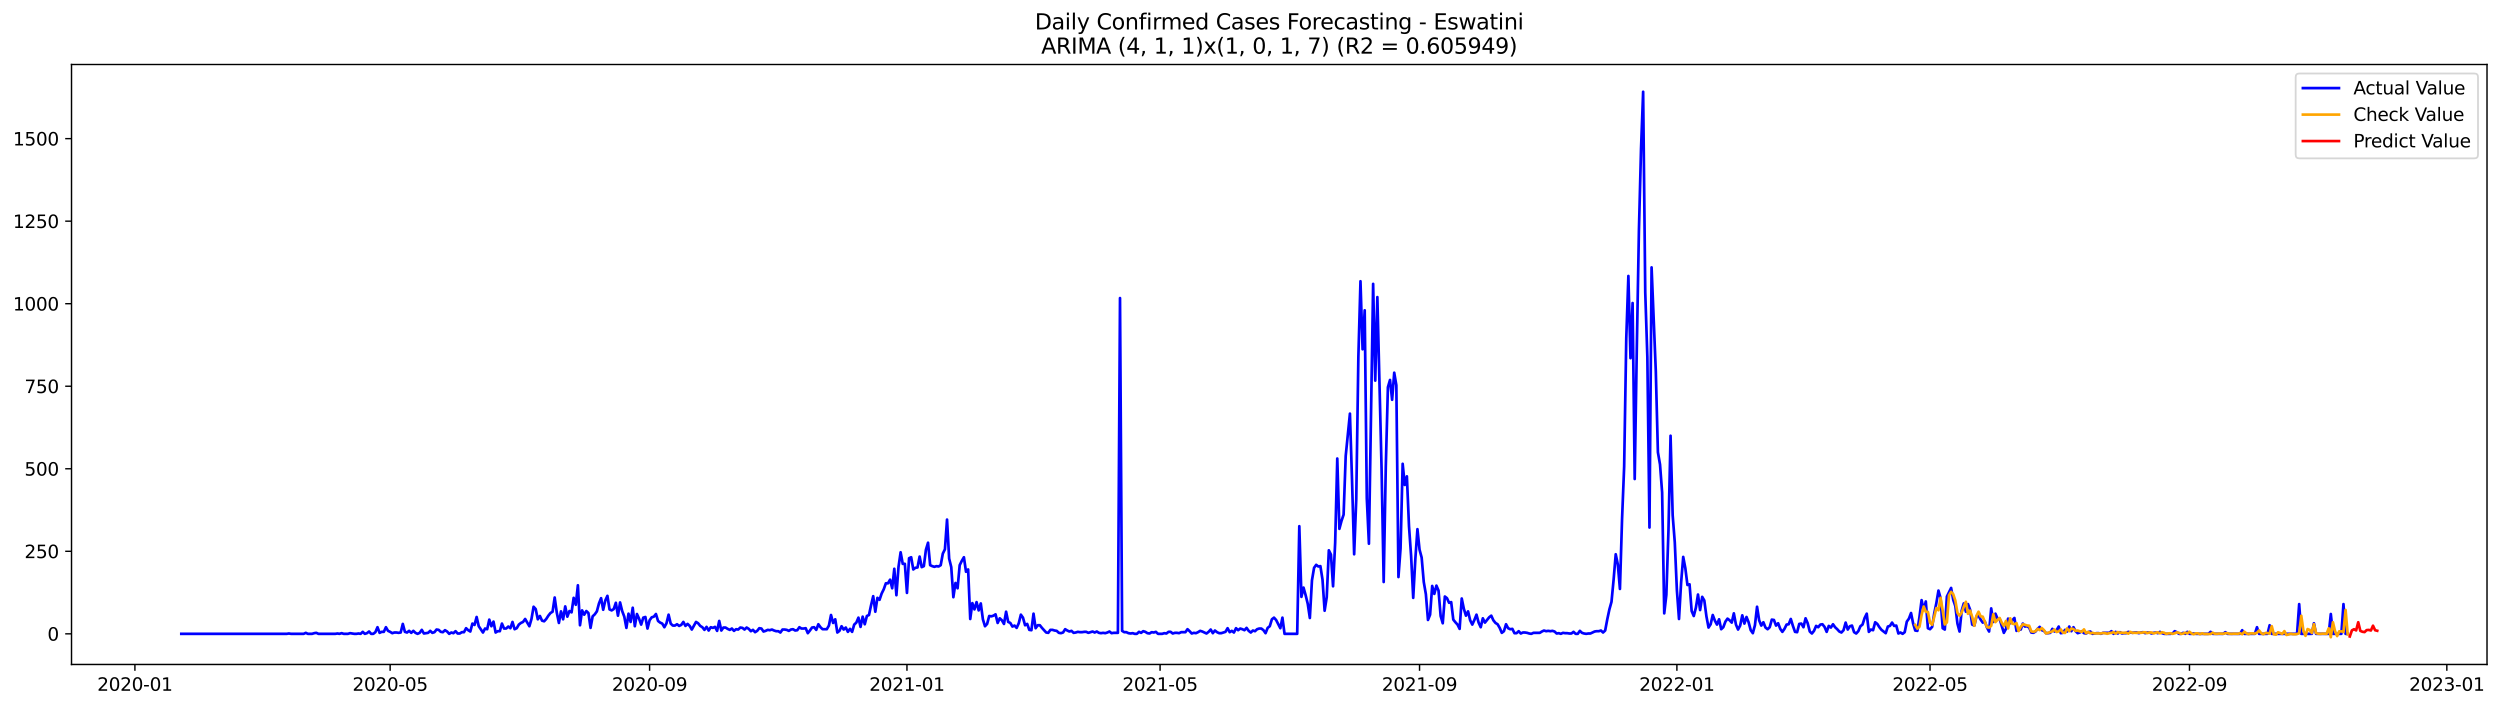 <?xml version="1.0" encoding="utf-8" standalone="no"?>
<!DOCTYPE svg PUBLIC "-//W3C//DTD SVG 1.1//EN"
  "http://www.w3.org/Graphics/SVG/1.1/DTD/svg11.dtd">
<svg xmlns:xlink="http://www.w3.org/1999/xlink" width="1386.05pt" height="392.274pt" viewBox="0 0 1386.05 392.274" xmlns="http://www.w3.org/2000/svg" version="1.1">
 <defs>
  <style type="text/css">*{stroke-linejoin: round; stroke-linecap: butt}</style>
 </defs>
 <g id="figure_1">
  <g id="patch_1">
   <path d="M 0 392.274 
L 1386.05 392.274 
L 1386.05 0 
L 0 0 
z
" style="fill: #ffffff"/>
  </g>
  <g id="axes_1">
   <g id="patch_2">
    <path d="M 39.65 368.396 
L 1378.85 368.396 
L 1378.85 35.755 
L 39.65 35.755 
z
" style="fill: #ffffff"/>
   </g>
   <g id="matplotlib.axis_1">
    <g id="xtick_1">
     <g id="line2d_1">
      <defs>
       <path id="ma75b599e77" d="M 0 0 
L 0 3.5 
" style="stroke: #000000; stroke-width: 0.8"/>
      </defs>
      <g>
       <use xlink:href="#ma75b599e77" x="74.794" y="368.396" style="stroke: #000000; stroke-width: 0.8"/>
      </g>
     </g>
     <g id="text_1">
      <!-- 2020-01 -->
      <g transform="translate(53.902 382.994)scale(0.1 -0.1)">
       <defs>
        <path id="DejaVuSans-32" d="M 1228 531 
L 3431 531 
L 3431 0 
L 469 0 
L 469 531 
Q 828 903 1448 1529 
Q 2069 2156 2228 2338 
Q 2531 2678 2651 2914 
Q 2772 3150 2772 3378 
Q 2772 3750 2511 3984 
Q 2250 4219 1831 4219 
Q 1534 4219 1204 4116 
Q 875 4013 500 3803 
L 500 4441 
Q 881 4594 1212 4672 
Q 1544 4750 1819 4750 
Q 2544 4750 2975 4387 
Q 3406 4025 3406 3419 
Q 3406 3131 3298 2873 
Q 3191 2616 2906 2266 
Q 2828 2175 2409 1742 
Q 1991 1309 1228 531 
z
" transform="scale(0.016)"/>
        <path id="DejaVuSans-30" d="M 2034 4250 
Q 1547 4250 1301 3770 
Q 1056 3291 1056 2328 
Q 1056 1369 1301 889 
Q 1547 409 2034 409 
Q 2525 409 2770 889 
Q 3016 1369 3016 2328 
Q 3016 3291 2770 3770 
Q 2525 4250 2034 4250 
z
M 2034 4750 
Q 2819 4750 3233 4129 
Q 3647 3509 3647 2328 
Q 3647 1150 3233 529 
Q 2819 -91 2034 -91 
Q 1250 -91 836 529 
Q 422 1150 422 2328 
Q 422 3509 836 4129 
Q 1250 4750 2034 4750 
z
" transform="scale(0.016)"/>
        <path id="DejaVuSans-2d" d="M 313 2009 
L 1997 2009 
L 1997 1497 
L 313 1497 
L 313 2009 
z
" transform="scale(0.016)"/>
        <path id="DejaVuSans-31" d="M 794 531 
L 1825 531 
L 1825 4091 
L 703 3866 
L 703 4441 
L 1819 4666 
L 2450 4666 
L 2450 531 
L 3481 531 
L 3481 0 
L 794 0 
L 794 531 
z
" transform="scale(0.016)"/>
       </defs>
       <use xlink:href="#DejaVuSans-32"/>
       <use xlink:href="#DejaVuSans-30" x="63.623"/>
       <use xlink:href="#DejaVuSans-32" x="127.246"/>
       <use xlink:href="#DejaVuSans-30" x="190.869"/>
       <use xlink:href="#DejaVuSans-2d" x="254.492"/>
       <use xlink:href="#DejaVuSans-30" x="290.576"/>
       <use xlink:href="#DejaVuSans-31" x="354.199"/>
      </g>
     </g>
    </g>
    <g id="xtick_2">
     <g id="line2d_2">
      <g>
       <use xlink:href="#ma75b599e77" x="216.304" y="368.396" style="stroke: #000000; stroke-width: 0.8"/>
      </g>
     </g>
     <g id="text_2">
      <!-- 2020-05 -->
      <g transform="translate(195.412 382.994)scale(0.1 -0.1)">
       <defs>
        <path id="DejaVuSans-35" d="M 691 4666 
L 3169 4666 
L 3169 4134 
L 1269 4134 
L 1269 2991 
Q 1406 3038 1543 3061 
Q 1681 3084 1819 3084 
Q 2600 3084 3056 2656 
Q 3513 2228 3513 1497 
Q 3513 744 3044 326 
Q 2575 -91 1722 -91 
Q 1428 -91 1123 -41 
Q 819 9 494 109 
L 494 744 
Q 775 591 1075 516 
Q 1375 441 1709 441 
Q 2250 441 2565 725 
Q 2881 1009 2881 1497 
Q 2881 1984 2565 2268 
Q 2250 2553 1709 2553 
Q 1456 2553 1204 2497 
Q 953 2441 691 2322 
L 691 4666 
z
" transform="scale(0.016)"/>
       </defs>
       <use xlink:href="#DejaVuSans-32"/>
       <use xlink:href="#DejaVuSans-30" x="63.623"/>
       <use xlink:href="#DejaVuSans-32" x="127.246"/>
       <use xlink:href="#DejaVuSans-30" x="190.869"/>
       <use xlink:href="#DejaVuSans-2d" x="254.492"/>
       <use xlink:href="#DejaVuSans-30" x="290.576"/>
       <use xlink:href="#DejaVuSans-35" x="354.199"/>
      </g>
     </g>
    </g>
    <g id="xtick_3">
     <g id="line2d_3">
      <g>
       <use xlink:href="#ma75b599e77" x="360.153" y="368.396" style="stroke: #000000; stroke-width: 0.8"/>
      </g>
     </g>
     <g id="text_3">
      <!-- 2020-09 -->
      <g transform="translate(339.261 382.994)scale(0.1 -0.1)">
       <defs>
        <path id="DejaVuSans-39" d="M 703 97 
L 703 672 
Q 941 559 1184 500 
Q 1428 441 1663 441 
Q 2288 441 2617 861 
Q 2947 1281 2994 2138 
Q 2813 1869 2534 1725 
Q 2256 1581 1919 1581 
Q 1219 1581 811 2004 
Q 403 2428 403 3163 
Q 403 3881 828 4315 
Q 1253 4750 1959 4750 
Q 2769 4750 3195 4129 
Q 3622 3509 3622 2328 
Q 3622 1225 3098 567 
Q 2575 -91 1691 -91 
Q 1453 -91 1209 -44 
Q 966 3 703 97 
z
M 1959 2075 
Q 2384 2075 2632 2365 
Q 2881 2656 2881 3163 
Q 2881 3666 2632 3958 
Q 2384 4250 1959 4250 
Q 1534 4250 1286 3958 
Q 1038 3666 1038 3163 
Q 1038 2656 1286 2365 
Q 1534 2075 1959 2075 
z
" transform="scale(0.016)"/>
       </defs>
       <use xlink:href="#DejaVuSans-32"/>
       <use xlink:href="#DejaVuSans-30" x="63.623"/>
       <use xlink:href="#DejaVuSans-32" x="127.246"/>
       <use xlink:href="#DejaVuSans-30" x="190.869"/>
       <use xlink:href="#DejaVuSans-2d" x="254.492"/>
       <use xlink:href="#DejaVuSans-30" x="290.576"/>
       <use xlink:href="#DejaVuSans-39" x="354.199"/>
      </g>
     </g>
    </g>
    <g id="xtick_4">
     <g id="line2d_4">
      <g>
       <use xlink:href="#ma75b599e77" x="502.832" y="368.396" style="stroke: #000000; stroke-width: 0.8"/>
      </g>
     </g>
     <g id="text_4">
      <!-- 2021-01 -->
      <g transform="translate(481.941 382.994)scale(0.1 -0.1)">
       <use xlink:href="#DejaVuSans-32"/>
       <use xlink:href="#DejaVuSans-30" x="63.623"/>
       <use xlink:href="#DejaVuSans-32" x="127.246"/>
       <use xlink:href="#DejaVuSans-31" x="190.869"/>
       <use xlink:href="#DejaVuSans-2d" x="254.492"/>
       <use xlink:href="#DejaVuSans-30" x="290.576"/>
       <use xlink:href="#DejaVuSans-31" x="354.199"/>
      </g>
     </g>
    </g>
    <g id="xtick_5">
     <g id="line2d_5">
      <g>
       <use xlink:href="#ma75b599e77" x="643.173" y="368.396" style="stroke: #000000; stroke-width: 0.8"/>
      </g>
     </g>
     <g id="text_5">
      <!-- 2021-05 -->
      <g transform="translate(622.282 382.994)scale(0.1 -0.1)">
       <use xlink:href="#DejaVuSans-32"/>
       <use xlink:href="#DejaVuSans-30" x="63.623"/>
       <use xlink:href="#DejaVuSans-32" x="127.246"/>
       <use xlink:href="#DejaVuSans-31" x="190.869"/>
       <use xlink:href="#DejaVuSans-2d" x="254.492"/>
       <use xlink:href="#DejaVuSans-30" x="290.576"/>
       <use xlink:href="#DejaVuSans-35" x="354.199"/>
      </g>
     </g>
    </g>
    <g id="xtick_6">
     <g id="line2d_6">
      <g>
       <use xlink:href="#ma75b599e77" x="787.022" y="368.396" style="stroke: #000000; stroke-width: 0.8"/>
      </g>
     </g>
     <g id="text_6">
      <!-- 2021-09 -->
      <g transform="translate(766.131 382.994)scale(0.1 -0.1)">
       <use xlink:href="#DejaVuSans-32"/>
       <use xlink:href="#DejaVuSans-30" x="63.623"/>
       <use xlink:href="#DejaVuSans-32" x="127.246"/>
       <use xlink:href="#DejaVuSans-31" x="190.869"/>
       <use xlink:href="#DejaVuSans-2d" x="254.492"/>
       <use xlink:href="#DejaVuSans-30" x="290.576"/>
       <use xlink:href="#DejaVuSans-39" x="354.199"/>
      </g>
     </g>
    </g>
    <g id="xtick_7">
     <g id="line2d_7">
      <g>
       <use xlink:href="#ma75b599e77" x="929.702" y="368.396" style="stroke: #000000; stroke-width: 0.8"/>
      </g>
     </g>
     <g id="text_7">
      <!-- 2022-01 -->
      <g transform="translate(908.81 382.994)scale(0.1 -0.1)">
       <use xlink:href="#DejaVuSans-32"/>
       <use xlink:href="#DejaVuSans-30" x="63.623"/>
       <use xlink:href="#DejaVuSans-32" x="127.246"/>
       <use xlink:href="#DejaVuSans-32" x="190.869"/>
       <use xlink:href="#DejaVuSans-2d" x="254.492"/>
       <use xlink:href="#DejaVuSans-30" x="290.576"/>
       <use xlink:href="#DejaVuSans-31" x="354.199"/>
      </g>
     </g>
    </g>
    <g id="xtick_8">
     <g id="line2d_8">
      <g>
       <use xlink:href="#ma75b599e77" x="1070.042" y="368.396" style="stroke: #000000; stroke-width: 0.8"/>
      </g>
     </g>
     <g id="text_8">
      <!-- 2022-05 -->
      <g transform="translate(1049.151 382.994)scale(0.1 -0.1)">
       <use xlink:href="#DejaVuSans-32"/>
       <use xlink:href="#DejaVuSans-30" x="63.623"/>
       <use xlink:href="#DejaVuSans-32" x="127.246"/>
       <use xlink:href="#DejaVuSans-32" x="190.869"/>
       <use xlink:href="#DejaVuSans-2d" x="254.492"/>
       <use xlink:href="#DejaVuSans-30" x="290.576"/>
       <use xlink:href="#DejaVuSans-35" x="354.199"/>
      </g>
     </g>
    </g>
    <g id="xtick_9">
     <g id="line2d_9">
      <g>
       <use xlink:href="#ma75b599e77" x="1213.891" y="368.396" style="stroke: #000000; stroke-width: 0.8"/>
      </g>
     </g>
     <g id="text_9">
      <!-- 2022-09 -->
      <g transform="translate(1193 382.994)scale(0.1 -0.1)">
       <use xlink:href="#DejaVuSans-32"/>
       <use xlink:href="#DejaVuSans-30" x="63.623"/>
       <use xlink:href="#DejaVuSans-32" x="127.246"/>
       <use xlink:href="#DejaVuSans-32" x="190.869"/>
       <use xlink:href="#DejaVuSans-2d" x="254.492"/>
       <use xlink:href="#DejaVuSans-30" x="290.576"/>
       <use xlink:href="#DejaVuSans-39" x="354.199"/>
      </g>
     </g>
    </g>
    <g id="xtick_10">
     <g id="line2d_10">
      <g>
       <use xlink:href="#ma75b599e77" x="1356.571" y="368.396" style="stroke: #000000; stroke-width: 0.8"/>
      </g>
     </g>
     <g id="text_10">
      <!-- 2023-01 -->
      <g transform="translate(1335.68 382.994)scale(0.1 -0.1)">
       <defs>
        <path id="DejaVuSans-33" d="M 2597 2516 
Q 3050 2419 3304 2112 
Q 3559 1806 3559 1356 
Q 3559 666 3084 287 
Q 2609 -91 1734 -91 
Q 1441 -91 1130 -33 
Q 819 25 488 141 
L 488 750 
Q 750 597 1062 519 
Q 1375 441 1716 441 
Q 2309 441 2620 675 
Q 2931 909 2931 1356 
Q 2931 1769 2642 2001 
Q 2353 2234 1838 2234 
L 1294 2234 
L 1294 2753 
L 1863 2753 
Q 2328 2753 2575 2939 
Q 2822 3125 2822 3475 
Q 2822 3834 2567 4026 
Q 2313 4219 1838 4219 
Q 1578 4219 1281 4162 
Q 984 4106 628 3988 
L 628 4550 
Q 988 4650 1302 4700 
Q 1616 4750 1894 4750 
Q 2613 4750 3031 4423 
Q 3450 4097 3450 3541 
Q 3450 3153 3228 2886 
Q 3006 2619 2597 2516 
z
" transform="scale(0.016)"/>
       </defs>
       <use xlink:href="#DejaVuSans-32"/>
       <use xlink:href="#DejaVuSans-30" x="63.623"/>
       <use xlink:href="#DejaVuSans-32" x="127.246"/>
       <use xlink:href="#DejaVuSans-33" x="190.869"/>
       <use xlink:href="#DejaVuSans-2d" x="254.492"/>
       <use xlink:href="#DejaVuSans-30" x="290.576"/>
       <use xlink:href="#DejaVuSans-31" x="354.199"/>
      </g>
     </g>
    </g>
   </g>
   <g id="matplotlib.axis_2">
    <g id="ytick_1">
     <g id="line2d_11">
      <defs>
       <path id="me324dbecba" d="M 0 0 
L -3.5 0 
" style="stroke: #000000; stroke-width: 0.8"/>
      </defs>
      <g>
       <use xlink:href="#me324dbecba" x="39.65" y="351.406" style="stroke: #000000; stroke-width: 0.8"/>
      </g>
     </g>
     <g id="text_11">
      <!-- 0 -->
      <g transform="translate(26.288 355.205)scale(0.1 -0.1)">
       <use xlink:href="#DejaVuSans-30"/>
      </g>
     </g>
    </g>
    <g id="ytick_2">
     <g id="line2d_12">
      <g>
       <use xlink:href="#me324dbecba" x="39.65" y="305.649" style="stroke: #000000; stroke-width: 0.8"/>
      </g>
     </g>
     <g id="text_12">
      <!-- 250 -->
      <g transform="translate(13.562 309.448)scale(0.1 -0.1)">
       <use xlink:href="#DejaVuSans-32"/>
       <use xlink:href="#DejaVuSans-35" x="63.623"/>
       <use xlink:href="#DejaVuSans-30" x="127.246"/>
      </g>
     </g>
    </g>
    <g id="ytick_3">
     <g id="line2d_13">
      <g>
       <use xlink:href="#me324dbecba" x="39.65" y="259.892" style="stroke: #000000; stroke-width: 0.8"/>
      </g>
     </g>
     <g id="text_13">
      <!-- 500 -->
      <g transform="translate(13.562 263.691)scale(0.1 -0.1)">
       <use xlink:href="#DejaVuSans-35"/>
       <use xlink:href="#DejaVuSans-30" x="63.623"/>
       <use xlink:href="#DejaVuSans-30" x="127.246"/>
      </g>
     </g>
    </g>
    <g id="ytick_4">
     <g id="line2d_14">
      <g>
       <use xlink:href="#me324dbecba" x="39.65" y="214.136" style="stroke: #000000; stroke-width: 0.8"/>
      </g>
     </g>
     <g id="text_14">
      <!-- 750 -->
      <g transform="translate(13.562 217.935)scale(0.1 -0.1)">
       <defs>
        <path id="DejaVuSans-37" d="M 525 4666 
L 3525 4666 
L 3525 4397 
L 1831 0 
L 1172 0 
L 2766 4134 
L 525 4134 
L 525 4666 
z
" transform="scale(0.016)"/>
       </defs>
       <use xlink:href="#DejaVuSans-37"/>
       <use xlink:href="#DejaVuSans-35" x="63.623"/>
       <use xlink:href="#DejaVuSans-30" x="127.246"/>
      </g>
     </g>
    </g>
    <g id="ytick_5">
     <g id="line2d_15">
      <g>
       <use xlink:href="#me324dbecba" x="39.65" y="168.379" style="stroke: #000000; stroke-width: 0.8"/>
      </g>
     </g>
     <g id="text_15">
      <!-- 1000 -->
      <g transform="translate(7.2 172.178)scale(0.1 -0.1)">
       <use xlink:href="#DejaVuSans-31"/>
       <use xlink:href="#DejaVuSans-30" x="63.623"/>
       <use xlink:href="#DejaVuSans-30" x="127.246"/>
       <use xlink:href="#DejaVuSans-30" x="190.869"/>
      </g>
     </g>
    </g>
    <g id="ytick_6">
     <g id="line2d_16">
      <g>
       <use xlink:href="#me324dbecba" x="39.65" y="122.622" style="stroke: #000000; stroke-width: 0.8"/>
      </g>
     </g>
     <g id="text_16">
      <!-- 1250 -->
      <g transform="translate(7.2 126.421)scale(0.1 -0.1)">
       <use xlink:href="#DejaVuSans-31"/>
       <use xlink:href="#DejaVuSans-32" x="63.623"/>
       <use xlink:href="#DejaVuSans-35" x="127.246"/>
       <use xlink:href="#DejaVuSans-30" x="190.869"/>
      </g>
     </g>
    </g>
    <g id="ytick_7">
     <g id="line2d_17">
      <g>
       <use xlink:href="#me324dbecba" x="39.65" y="76.865" style="stroke: #000000; stroke-width: 0.8"/>
      </g>
     </g>
     <g id="text_17">
      <!-- 1500 -->
      <g transform="translate(7.2 80.665)scale(0.1 -0.1)">
       <use xlink:href="#DejaVuSans-31"/>
       <use xlink:href="#DejaVuSans-35" x="63.623"/>
       <use xlink:href="#DejaVuSans-30" x="127.246"/>
       <use xlink:href="#DejaVuSans-30" x="190.869"/>
      </g>
     </g>
    </g>
   </g>
   <g id="line2d_18">
    <path d="M 100.523 351.406 
L 158.998 351.406 
L 160.167 351.223 
L 161.337 351.406 
L 168.354 351.406 
L 169.524 350.857 
L 170.693 351.406 
L 173.032 351.406 
L 174.202 351.04 
L 175.371 350.857 
L 176.541 351.406 
L 185.897 351.406 
L 187.066 351.223 
L 188.236 351.406 
L 189.405 351.04 
L 190.575 351.406 
L 192.914 351.406 
L 194.083 351.04 
L 196.422 351.406 
L 197.592 351.406 
L 198.761 351.223 
L 199.931 351.406 
L 201.1 350.308 
L 202.27 351.406 
L 203.439 351.04 
L 204.609 350.125 
L 205.778 351.406 
L 206.948 351.406 
L 208.117 350.491 
L 209.287 347.745 
L 210.456 350.857 
L 211.626 350.308 
L 212.795 350.308 
L 213.965 347.745 
L 215.134 349.759 
L 216.304 350.308 
L 217.473 351.04 
L 218.643 350.674 
L 219.812 350.674 
L 220.982 350.857 
L 222.151 350.674 
L 223.321 345.915 
L 224.49 350.308 
L 225.66 350.674 
L 226.829 349.759 
L 227.999 350.857 
L 229.168 349.759 
L 230.338 350.857 
L 231.507 351.406 
L 232.677 350.857 
L 233.846 349.209 
L 235.016 351.223 
L 237.355 350.857 
L 238.524 349.759 
L 239.694 350.857 
L 240.863 350.491 
L 242.033 349.026 
L 243.202 349.209 
L 244.372 350.308 
L 245.541 350.491 
L 246.711 349.392 
L 247.88 350.125 
L 249.05 351.406 
L 250.219 350.674 
L 251.389 351.04 
L 252.558 349.942 
L 253.728 351.223 
L 254.897 351.223 
L 256.067 350.491 
L 257.236 350.491 
L 258.406 348.294 
L 259.575 349.392 
L 260.745 350.125 
L 261.914 345.732 
L 263.084 346.464 
L 264.253 342.071 
L 265.423 347.196 
L 267.762 350.674 
L 268.931 348.477 
L 270.101 348.843 
L 271.27 343.536 
L 272.44 347.196 
L 273.609 344.634 
L 274.779 350.674 
L 275.948 349.942 
L 277.118 349.942 
L 278.287 345.732 
L 279.457 348.477 
L 280.626 348.477 
L 281.796 347.379 
L 282.965 348.294 
L 284.135 344.817 
L 285.304 348.843 
L 286.474 348.294 
L 287.644 346.281 
L 288.813 345.366 
L 289.983 344.817 
L 291.152 343.17 
L 293.491 347.196 
L 294.661 343.17 
L 295.83 336.398 
L 297 337.679 
L 298.169 343.353 
L 299.339 341.522 
L 300.508 344.085 
L 301.678 344.451 
L 302.847 343.17 
L 304.017 341.339 
L 305.186 339.875 
L 306.356 339.143 
L 307.525 331.273 
L 308.695 339.692 
L 309.864 345.366 
L 311.034 338.96 
L 312.203 343.353 
L 313.373 336.215 
L 314.542 341.888 
L 315.712 338.777 
L 316.881 339.509 
L 318.051 331.456 
L 319.22 335.299 
L 320.39 324.501 
L 321.559 346.647 
L 322.729 338.411 
L 323.898 340.79 
L 325.068 338.777 
L 326.237 339.875 
L 327.407 348.111 
L 328.576 341.705 
L 329.746 340.607 
L 330.915 338.96 
L 332.085 334.567 
L 333.254 331.639 
L 334.424 338.045 
L 335.593 332.92 
L 336.763 330.358 
L 337.932 337.862 
L 339.102 338.411 
L 340.271 337.679 
L 341.441 334.201 
L 342.61 341.339 
L 343.78 334.018 
L 344.949 338.777 
L 346.119 341.888 
L 347.288 348.111 
L 348.458 340.241 
L 349.627 344.817 
L 350.797 336.947 
L 351.966 347.196 
L 353.136 340.424 
L 354.305 342.987 
L 355.475 346.281 
L 356.644 342.437 
L 357.814 342.071 
L 358.983 348.477 
L 360.153 343.902 
L 361.322 342.254 
L 362.492 341.888 
L 363.661 340.424 
L 364.831 344.268 
L 366 345.183 
L 367.17 345.732 
L 368.339 347.745 
L 369.509 345.549 
L 370.678 340.79 
L 371.848 345.732 
L 373.017 346.83 
L 374.187 346.83 
L 375.356 346.098 
L 376.526 347.013 
L 377.695 346.464 
L 378.865 344.817 
L 380.034 347.013 
L 381.204 345.915 
L 382.373 347.013 
L 383.543 349.026 
L 385.882 344.817 
L 387.051 345.549 
L 388.221 347.013 
L 389.39 347.745 
L 390.56 349.209 
L 391.729 347.562 
L 392.899 349.575 
L 394.068 347.745 
L 395.238 348.111 
L 396.407 347.562 
L 397.577 349.759 
L 398.746 344.268 
L 399.916 349.575 
L 401.085 347.928 
L 402.255 347.928 
L 403.424 348.66 
L 404.594 349.209 
L 405.763 348.477 
L 406.933 349.759 
L 408.103 348.843 
L 409.272 349.026 
L 410.442 347.928 
L 411.611 348.111 
L 412.781 349.026 
L 413.95 347.928 
L 415.12 348.66 
L 416.289 349.942 
L 417.459 349.209 
L 418.628 350.491 
L 419.798 349.759 
L 420.967 348.294 
L 422.137 348.477 
L 423.306 350.125 
L 424.476 349.759 
L 425.645 349.209 
L 426.815 349.392 
L 427.984 349.026 
L 429.154 349.575 
L 430.323 349.942 
L 431.493 349.942 
L 432.662 350.674 
L 433.832 349.026 
L 435.001 349.026 
L 436.171 349.209 
L 437.34 349.759 
L 438.51 349.026 
L 439.679 348.843 
L 440.849 349.575 
L 442.018 349.392 
L 443.188 347.745 
L 444.357 348.477 
L 445.527 348.477 
L 446.696 348.294 
L 447.866 351.04 
L 449.035 349.575 
L 450.205 347.928 
L 451.374 347.745 
L 452.544 349.209 
L 453.713 346.098 
L 454.883 347.745 
L 456.052 348.843 
L 458.391 348.843 
L 459.561 346.83 
L 460.73 340.973 
L 461.9 345.366 
L 463.069 343.353 
L 464.239 350.674 
L 465.408 349.759 
L 466.578 347.196 
L 467.747 349.026 
L 468.917 347.928 
L 470.086 350.308 
L 471.256 348.66 
L 472.425 350.308 
L 473.595 346.281 
L 474.764 345.183 
L 475.934 342.437 
L 477.103 347.562 
L 478.273 341.888 
L 479.442 346.098 
L 480.612 341.522 
L 481.781 340.973 
L 482.951 335.482 
L 484.12 330.541 
L 485.29 339.143 
L 486.459 331.456 
L 487.629 332.554 
L 488.798 329.076 
L 489.968 326.697 
L 491.137 323.403 
L 492.307 323.403 
L 493.476 321.389 
L 494.646 326.148 
L 495.815 315.349 
L 496.985 329.992 
L 498.154 314.251 
L 499.324 306.198 
L 500.493 312.604 
L 501.663 312.604 
L 502.832 328.71 
L 504.002 309.493 
L 505.171 308.944 
L 506.341 315.715 
L 507.51 314.8 
L 508.68 314.617 
L 509.849 308.577 
L 511.019 314.434 
L 512.188 313.885 
L 513.358 304.734 
L 514.527 300.89 
L 515.697 313.336 
L 516.866 313.885 
L 518.036 314.251 
L 519.205 313.885 
L 520.375 314.068 
L 521.544 313.336 
L 522.714 306.93 
L 523.883 304.551 
L 525.053 288.078 
L 526.222 309.676 
L 527.392 314.434 
L 528.562 331.09 
L 529.731 323.22 
L 530.901 326.148 
L 532.07 313.336 
L 533.24 310.957 
L 534.409 308.944 
L 535.579 316.997 
L 536.748 315.715 
L 537.918 343.17 
L 539.087 334.384 
L 540.257 337.862 
L 541.426 333.835 
L 542.596 338.411 
L 543.765 334.567 
L 544.935 343.353 
L 546.104 347.196 
L 547.274 345.915 
L 548.443 341.522 
L 549.613 341.705 
L 550.782 341.339 
L 551.952 340.607 
L 553.121 345.366 
L 554.291 342.803 
L 555.46 343.902 
L 556.63 345.915 
L 557.799 339.143 
L 558.969 344.817 
L 560.138 345.366 
L 561.308 347.379 
L 562.477 346.83 
L 563.647 348.111 
L 564.816 345.549 
L 565.986 340.79 
L 567.155 342.437 
L 568.325 346.647 
L 569.494 345.915 
L 570.664 349.209 
L 571.833 349.392 
L 573.003 340.241 
L 574.172 348.294 
L 575.342 346.647 
L 576.511 346.647 
L 577.681 348.111 
L 580.02 350.674 
L 581.189 350.857 
L 582.359 349.209 
L 583.528 349.209 
L 584.698 349.575 
L 585.867 349.759 
L 587.037 350.857 
L 588.206 351.04 
L 589.376 350.674 
L 590.545 348.843 
L 591.715 349.575 
L 592.884 350.125 
L 594.054 349.759 
L 595.223 350.857 
L 596.393 350.674 
L 597.562 350.308 
L 598.732 350.491 
L 599.901 350.491 
L 601.071 350.308 
L 602.24 350.308 
L 603.41 350.857 
L 605.749 350.125 
L 606.918 350.674 
L 608.088 350.125 
L 609.257 350.857 
L 610.427 351.04 
L 611.596 350.857 
L 612.766 351.04 
L 613.935 350.674 
L 615.105 350.125 
L 616.274 351.04 
L 617.444 350.857 
L 619.783 350.857 
L 620.952 165.267 
L 622.122 349.759 
L 623.291 350.491 
L 624.461 350.491 
L 625.63 351.04 
L 626.8 351.223 
L 627.969 351.04 
L 629.139 351.406 
L 630.308 351.406 
L 631.478 350.308 
L 632.647 350.857 
L 633.817 349.942 
L 634.986 350.308 
L 636.156 351.04 
L 637.325 351.223 
L 638.495 350.491 
L 639.664 350.674 
L 640.834 350.308 
L 642.003 351.406 
L 644.342 351.406 
L 645.512 351.04 
L 646.681 351.223 
L 647.851 350.308 
L 649.02 350.308 
L 650.19 351.223 
L 651.36 350.857 
L 652.529 350.857 
L 653.699 351.04 
L 654.868 350.491 
L 657.207 350.491 
L 658.377 348.843 
L 659.546 349.942 
L 660.716 351.223 
L 661.885 350.857 
L 663.055 351.04 
L 664.224 350.491 
L 665.394 349.759 
L 666.563 350.125 
L 668.902 351.223 
L 670.072 350.308 
L 671.241 349.026 
L 672.411 351.04 
L 673.58 349.575 
L 674.75 350.491 
L 675.919 351.04 
L 677.089 351.04 
L 679.428 350.308 
L 680.597 348.294 
L 681.767 350.491 
L 682.936 349.759 
L 684.106 350.674 
L 685.275 348.294 
L 686.445 349.392 
L 687.614 348.477 
L 688.784 348.843 
L 689.953 349.392 
L 691.123 348.111 
L 692.292 349.759 
L 693.462 350.674 
L 694.631 349.575 
L 695.801 349.942 
L 696.97 348.843 
L 698.14 348.477 
L 699.309 348.477 
L 700.479 349.392 
L 701.648 351.04 
L 702.818 348.111 
L 703.987 347.196 
L 705.157 343.353 
L 706.326 342.437 
L 707.496 343.719 
L 709.835 348.294 
L 711.004 342.437 
L 712.174 351.406 
L 719.191 351.406 
L 720.36 291.739 
L 721.53 330.907 
L 722.699 325.782 
L 723.869 329.992 
L 725.038 334.75 
L 726.208 342.62 
L 727.377 321.755 
L 728.547 314.8 
L 729.716 313.153 
L 730.886 314.068 
L 732.055 313.885 
L 733.225 321.389 
L 734.394 338.594 
L 735.564 331.09 
L 736.733 305.1 
L 737.903 307.479 
L 739.072 325.05 
L 740.242 300.89 
L 741.411 254.218 
L 742.581 293.203 
L 743.75 288.811 
L 744.92 285.333 
L 746.089 252.754 
L 748.428 229.327 
L 749.598 266.481 
L 750.767 307.296 
L 751.937 276.731 
L 753.106 197.846 
L 754.276 155.933 
L 755.445 193.637 
L 756.615 172.039 
L 757.784 276.365 
L 758.954 301.439 
L 761.293 157.397 
L 762.462 211.024 
L 763.632 164.718 
L 765.971 259.709 
L 767.14 322.671 
L 768.31 258.794 
L 769.48 214.685 
L 770.649 210.658 
L 771.819 221.64 
L 772.988 206.631 
L 774.158 213.586 
L 775.327 319.925 
L 776.497 304.002 
L 777.666 257.147 
L 778.836 268.861 
L 780.005 264.102 
L 781.175 291.739 
L 782.344 308.211 
L 783.514 331.456 
L 784.683 310.042 
L 785.853 293.386 
L 787.022 304.734 
L 788.192 309.127 
L 789.361 322.671 
L 790.531 329.443 
L 791.7 343.719 
L 792.87 340.79 
L 794.039 324.867 
L 795.209 329.259 
L 796.378 324.684 
L 797.548 327.429 
L 798.717 341.522 
L 799.887 345.549 
L 801.056 330.724 
L 802.226 331.639 
L 803.395 334.201 
L 804.565 333.835 
L 805.734 343.536 
L 806.904 345 
L 808.073 346.281 
L 809.243 348.66 
L 810.412 331.822 
L 811.582 337.496 
L 812.751 341.339 
L 813.921 338.96 
L 815.09 343.902 
L 816.26 346.281 
L 817.429 343.719 
L 818.599 340.79 
L 819.768 345.183 
L 820.938 347.745 
L 822.107 342.803 
L 823.277 345.183 
L 825.616 342.254 
L 826.785 341.339 
L 827.955 343.902 
L 829.124 345.366 
L 830.294 346.098 
L 831.463 348.111 
L 832.633 350.857 
L 833.802 349.942 
L 834.972 346.098 
L 836.141 348.294 
L 837.311 348.843 
L 838.48 348.66 
L 839.65 351.04 
L 840.819 351.04 
L 841.989 349.942 
L 843.158 351.223 
L 844.328 350.674 
L 845.497 350.674 
L 846.667 350.857 
L 847.836 351.223 
L 849.006 351.406 
L 850.175 350.857 
L 853.684 350.857 
L 854.853 350.125 
L 856.023 349.575 
L 857.192 349.942 
L 858.362 349.759 
L 859.531 349.942 
L 860.701 349.759 
L 861.87 350.125 
L 863.04 351.223 
L 864.209 351.04 
L 865.379 351.406 
L 866.548 350.857 
L 867.718 351.04 
L 868.887 351.04 
L 870.057 351.223 
L 871.226 351.223 
L 872.396 350.308 
L 873.565 351.406 
L 874.735 351.406 
L 875.904 349.759 
L 877.074 350.857 
L 878.243 351.223 
L 879.413 351.406 
L 880.582 351.223 
L 881.752 351.223 
L 884.091 350.125 
L 885.26 349.942 
L 886.43 349.942 
L 887.599 349.575 
L 888.769 350.674 
L 889.938 349.575 
L 891.108 343.353 
L 892.278 337.862 
L 893.447 333.652 
L 894.617 321.389 
L 895.786 307.296 
L 896.956 312.97 
L 898.125 326.514 
L 899.295 287.895 
L 900.464 258.611 
L 901.634 187.597 
L 902.803 153.005 
L 903.973 198.578 
L 905.142 168.013 
L 906.312 265.566 
L 907.481 192.904 
L 908.651 127.747 
L 909.82 82.539 
L 910.99 50.876 
L 912.159 162.156 
L 913.329 198.029 
L 914.498 292.471 
L 915.668 148.246 
L 918.007 205.716 
L 919.176 250.741 
L 920.346 257.513 
L 921.515 273.07 
L 922.685 340.058 
L 923.854 329.809 
L 925.024 294.301 
L 926.193 241.59 
L 927.363 285.699 
L 928.532 300.707 
L 929.702 327.246 
L 930.871 343.17 
L 932.041 323.037 
L 933.21 308.76 
L 934.38 314.983 
L 935.549 324.318 
L 936.719 323.952 
L 937.888 338.777 
L 939.058 341.522 
L 940.227 336.947 
L 941.397 329.626 
L 942.566 338.228 
L 943.736 330.907 
L 944.905 332.92 
L 946.075 341.705 
L 947.244 347.928 
L 948.414 346.098 
L 949.583 340.973 
L 950.753 344.085 
L 951.922 346.281 
L 953.092 343.353 
L 954.261 348.843 
L 955.431 347.745 
L 956.6 344.634 
L 957.77 342.987 
L 958.939 343.902 
L 960.109 345.183 
L 961.278 340.058 
L 962.448 346.281 
L 963.617 349.026 
L 964.787 346.83 
L 965.956 341.156 
L 967.126 345.732 
L 968.295 342.071 
L 969.465 345 
L 970.634 349.392 
L 971.804 351.04 
L 972.973 346.647 
L 974.143 336.398 
L 975.312 343.902 
L 976.482 346.83 
L 977.651 345 
L 978.821 347.928 
L 979.99 348.843 
L 981.16 347.745 
L 982.329 343.536 
L 983.499 343.719 
L 984.668 346.83 
L 985.838 345.549 
L 987.007 348.66 
L 988.177 350.308 
L 989.346 348.66 
L 990.516 346.281 
L 991.685 346.098 
L 992.855 343.17 
L 994.024 347.013 
L 995.194 350.308 
L 996.363 350.491 
L 997.533 345.915 
L 998.702 345.732 
L 999.872 347.745 
L 1001.041 342.803 
L 1002.211 345.549 
L 1003.38 350.125 
L 1004.55 351.223 
L 1005.719 349.759 
L 1006.889 347.013 
L 1008.058 347.745 
L 1009.228 346.281 
L 1010.397 346.098 
L 1011.567 347.562 
L 1012.737 350.308 
L 1013.906 347.013 
L 1015.076 347.928 
L 1016.245 346.098 
L 1017.415 347.745 
L 1018.584 348.843 
L 1019.754 350.125 
L 1020.923 350.674 
L 1022.093 349.392 
L 1023.262 345.183 
L 1024.432 349.026 
L 1025.601 347.196 
L 1026.771 346.83 
L 1027.94 350.491 
L 1029.11 351.223 
L 1030.279 349.942 
L 1031.449 347.196 
L 1032.618 346.281 
L 1033.788 342.62 
L 1034.957 340.241 
L 1036.127 350.308 
L 1037.296 349.026 
L 1038.466 349.392 
L 1039.635 345 
L 1040.805 345.915 
L 1041.974 347.745 
L 1043.144 349.209 
L 1045.483 351.04 
L 1046.652 347.379 
L 1047.822 347.013 
L 1048.991 345.183 
L 1050.161 347.013 
L 1051.33 346.83 
L 1052.5 351.223 
L 1053.669 350.674 
L 1054.839 351.406 
L 1056.008 350.491 
L 1057.178 344.634 
L 1058.347 342.987 
L 1059.517 339.875 
L 1060.686 345.732 
L 1061.856 349.575 
L 1063.025 349.759 
L 1064.195 342.071 
L 1065.364 332.737 
L 1066.534 338.228 
L 1067.703 333.469 
L 1068.873 348.294 
L 1070.042 348.843 
L 1071.212 347.562 
L 1072.381 340.058 
L 1073.551 334.384 
L 1074.72 327.429 
L 1075.89 331.639 
L 1077.059 348.294 
L 1078.229 349.026 
L 1079.398 330.724 
L 1081.737 325.965 
L 1082.907 332.554 
L 1084.076 336.031 
L 1085.246 345.732 
L 1086.415 350.125 
L 1087.585 338.594 
L 1088.754 334.567 
L 1089.924 339.143 
L 1091.093 334.933 
L 1092.263 338.045 
L 1093.432 346.281 
L 1094.602 346.83 
L 1095.771 341.888 
L 1096.941 341.339 
L 1098.11 343.536 
L 1099.28 345.183 
L 1100.449 344.634 
L 1101.619 347.928 
L 1102.788 350.125 
L 1103.958 337.313 
L 1105.127 344.817 
L 1106.297 340.241 
L 1107.466 342.987 
L 1108.636 343.17 
L 1110.975 350.857 
L 1112.144 348.66 
L 1113.314 342.987 
L 1114.483 345.549 
L 1115.653 343.902 
L 1116.822 342.62 
L 1117.992 349.759 
L 1119.161 349.209 
L 1120.331 349.026 
L 1121.5 345.732 
L 1122.67 347.379 
L 1123.839 347.196 
L 1125.009 347.928 
L 1126.178 350.674 
L 1127.348 350.857 
L 1128.517 350.125 
L 1129.687 348.66 
L 1130.856 347.562 
L 1132.026 349.392 
L 1133.196 349.759 
L 1134.365 351.04 
L 1135.535 351.04 
L 1136.704 350.857 
L 1137.874 348.66 
L 1139.043 350.125 
L 1140.213 349.392 
L 1141.382 347.379 
L 1142.552 351.04 
L 1143.721 350.857 
L 1144.891 349.209 
L 1146.06 350.125 
L 1147.23 347.379 
L 1148.399 349.942 
L 1149.569 347.745 
L 1150.738 349.942 
L 1151.908 351.04 
L 1153.077 350.674 
L 1154.247 349.942 
L 1155.416 351.04 
L 1156.586 351.223 
L 1157.755 350.491 
L 1158.925 350.125 
L 1160.094 351.406 
L 1162.433 351.04 
L 1163.603 351.04 
L 1164.772 351.406 
L 1165.942 350.857 
L 1169.45 350.857 
L 1170.62 349.942 
L 1171.789 351.406 
L 1172.959 350.308 
L 1174.128 351.223 
L 1175.298 350.491 
L 1176.467 351.223 
L 1177.637 351.04 
L 1178.806 351.04 
L 1179.976 350.308 
L 1181.145 350.674 
L 1182.315 350.857 
L 1183.484 350.674 
L 1184.654 350.674 
L 1185.823 351.04 
L 1186.993 350.674 
L 1188.162 350.491 
L 1189.332 351.04 
L 1190.501 350.674 
L 1191.671 350.674 
L 1192.84 351.223 
L 1194.01 350.857 
L 1195.179 350.674 
L 1196.349 351.04 
L 1197.518 350.308 
L 1198.688 351.04 
L 1199.857 351.406 
L 1203.366 351.406 
L 1204.535 351.223 
L 1205.705 349.942 
L 1206.874 350.491 
L 1208.044 351.406 
L 1209.213 351.406 
L 1210.383 350.857 
L 1211.552 351.406 
L 1212.722 350.308 
L 1213.891 351.406 
L 1215.061 351.406 
L 1216.23 351.223 
L 1217.4 351.406 
L 1224.417 351.406 
L 1225.586 350.308 
L 1226.756 351.406 
L 1232.603 351.406 
L 1233.773 350.491 
L 1234.942 351.406 
L 1241.959 351.406 
L 1243.129 349.392 
L 1244.298 351.406 
L 1250.146 351.406 
L 1251.315 347.745 
L 1252.485 351.406 
L 1257.163 351.406 
L 1258.333 346.647 
L 1259.502 351.406 
L 1273.536 351.406 
L 1274.706 334.933 
L 1275.875 351.406 
L 1281.723 351.406 
L 1282.892 345.549 
L 1284.062 351.406 
L 1291.079 351.406 
L 1292.248 340.424 
L 1293.418 351.406 
L 1298.096 351.406 
L 1299.265 334.933 
L 1300.435 351.406 
L 1301.604 351.406 
L 1301.604 351.406 
" clip-path="url(#pd2d5cfaef9)" style="fill: none; stroke: #0000ff; stroke-width: 1.5; stroke-linecap: square"/>
   </g>
   <g id="line2d_19">
    <path d="M 1061.856 346.506 
L 1063.025 348.534 
L 1064.195 347.465 
L 1065.364 340.949 
L 1066.534 336.262 
L 1067.703 339.209 
L 1068.873 339.242 
L 1070.042 345.219 
L 1071.212 346.369 
L 1072.381 342.01 
L 1073.551 337.116 
L 1074.72 338.33 
L 1075.89 331.453 
L 1077.059 338.48 
L 1078.229 346.221 
L 1079.398 345.073 
L 1080.568 330.072 
L 1081.737 328.149 
L 1082.907 329.435 
L 1084.076 332.993 
L 1085.246 339.723 
L 1086.415 341.399 
L 1087.585 339.59 
L 1088.754 336.413 
L 1089.924 333.66 
L 1091.093 340.275 
L 1092.263 338.562 
L 1093.432 342.07 
L 1094.602 346.91 
L 1095.771 341.433 
L 1096.941 339.16 
L 1098.11 341.697 
L 1099.28 341.911 
L 1101.619 347.72 
L 1102.788 347.954 
L 1103.958 346.992 
L 1105.127 340.514 
L 1106.297 344.921 
L 1107.466 343.637 
L 1108.636 342.629 
L 1109.805 345.205 
L 1110.975 347.058 
L 1112.144 344.277 
L 1113.314 348.395 
L 1114.483 342.805 
L 1115.653 345.747 
L 1116.822 346.066 
L 1117.992 345.49 
L 1119.161 349.859 
L 1120.331 347.537 
L 1121.5 346.152 
L 1122.67 346.378 
L 1123.839 346.791 
L 1125.009 346.909 
L 1126.178 350.01 
L 1127.348 350.297 
L 1128.517 349.921 
L 1129.687 348.65 
L 1130.856 349.34 
L 1132.026 348.206 
L 1133.196 349.336 
L 1134.365 351.228 
L 1137.874 350.021 
L 1139.043 349.011 
L 1140.213 350.381 
L 1141.382 350.043 
L 1142.552 348.971 
L 1143.721 350.714 
L 1144.891 350.911 
L 1146.06 348.409 
L 1147.23 349.918 
L 1148.399 348.461 
L 1149.569 348.818 
L 1150.738 349.771 
L 1151.908 349.571 
L 1153.077 350.005 
L 1154.247 350.285 
L 1155.416 348.95 
L 1156.586 351.04 
L 1157.755 350.322 
L 1158.925 351.103 
L 1160.094 350.858 
L 1161.264 351.169 
L 1164.772 351.203 
L 1165.942 350.938 
L 1167.111 351.03 
L 1168.281 351.395 
L 1169.45 350.985 
L 1170.62 350.892 
L 1171.789 350.444 
L 1172.959 351.294 
L 1174.128 350.416 
L 1175.298 350.795 
L 1176.467 350.786 
L 1177.637 350.934 
L 1178.806 350.712 
L 1179.976 351.314 
L 1181.145 350.346 
L 1182.315 350.865 
L 1183.484 350.821 
L 1184.654 350.893 
L 1185.823 350.64 
L 1186.993 350.849 
L 1188.162 350.627 
L 1189.332 350.535 
L 1190.501 351.006 
L 1191.671 350.669 
L 1192.84 350.667 
L 1194.01 351.182 
L 1195.179 350.8 
L 1196.349 350.564 
L 1197.518 351.134 
L 1198.688 350.526 
L 1199.857 350.815 
L 1201.027 351.456 
L 1202.196 351.146 
L 1203.366 351.092 
L 1204.535 351.413 
L 1205.705 351.099 
L 1206.874 350.601 
L 1208.044 350.837 
L 1209.213 351.459 
L 1210.383 351.269 
L 1211.552 350.766 
L 1212.722 351.166 
L 1213.891 350.271 
L 1215.061 351.213 
L 1216.23 351.667 
L 1217.4 351.128 
L 1218.569 351.141 
L 1219.739 351.611 
L 1220.908 351.095 
L 1222.078 351.486 
L 1225.586 351.51 
L 1226.756 350.76 
L 1227.925 351.337 
L 1229.095 351.429 
L 1230.264 351.259 
L 1232.603 351.374 
L 1233.773 351.079 
L 1234.942 351.059 
L 1236.112 351.353 
L 1237.281 351.433 
L 1238.451 351.32 
L 1240.79 351.389 
L 1241.959 351.042 
L 1243.129 351.632 
L 1244.298 350.21 
L 1245.468 351.145 
L 1246.637 351.605 
L 1247.807 351.126 
L 1250.146 351.265 
L 1251.315 350.815 
L 1252.485 349.544 
L 1253.655 351.047 
L 1254.824 351.626 
L 1255.994 350.921 
L 1257.163 351.004 
L 1258.333 351.296 
L 1259.502 347.172 
L 1260.672 351.648 
L 1261.841 351.877 
L 1263.011 350.542 
L 1265.35 351.436 
L 1266.519 349.919 
L 1267.689 352.031 
L 1268.858 351.763 
L 1270.028 351.338 
L 1271.197 351.63 
L 1272.367 351.653 
L 1273.536 351.49 
L 1274.706 351.08 
L 1275.875 341.396 
L 1277.045 349.579 
L 1278.214 352.514 
L 1279.384 348.763 
L 1280.553 349.268 
L 1281.723 350.931 
L 1282.892 346.065 
L 1284.062 350.982 
L 1285.231 351.338 
L 1286.401 351.449 
L 1287.57 351.303 
L 1289.909 351.389 
L 1291.079 348.363 
L 1292.248 353.276 
L 1293.418 344.988 
L 1294.587 349.925 
L 1295.757 352.651 
L 1296.926 350.015 
L 1298.096 350.034 
L 1299.265 350.396 
L 1300.435 338.173 
L 1301.604 351.681 
L 1301.604 351.681 
" clip-path="url(#pd2d5cfaef9)" style="fill: none; stroke: #ffa500; stroke-width: 1.5; stroke-linecap: square"/>
   </g>
   <g id="line2d_20">
    <path d="M 1302.774 352.876 
L 1303.943 349.497 
L 1305.113 348.86 
L 1306.282 349.499 
L 1307.452 344.986 
L 1308.621 349.768 
L 1309.791 350.26 
L 1310.96 350.438 
L 1312.13 349.331 
L 1313.299 349.248 
L 1314.469 349.546 
L 1315.638 346.912 
L 1316.808 349.406 
L 1317.977 349.711 
" clip-path="url(#pd2d5cfaef9)" style="fill: none; stroke: #ff0000; stroke-width: 1.5; stroke-linecap: square"/>
   </g>
   <g id="patch_3">
    <path d="M 39.65 368.396 
L 39.65 35.755 
" style="fill: none; stroke: #000000; stroke-width: 0.8; stroke-linejoin: miter; stroke-linecap: square"/>
   </g>
   <g id="patch_4">
    <path d="M 1378.85 368.396 
L 1378.85 35.755 
" style="fill: none; stroke: #000000; stroke-width: 0.8; stroke-linejoin: miter; stroke-linecap: square"/>
   </g>
   <g id="patch_5">
    <path d="M 39.65 368.396 
L 1378.85 368.396 
" style="fill: none; stroke: #000000; stroke-width: 0.8; stroke-linejoin: miter; stroke-linecap: square"/>
   </g>
   <g id="patch_6">
    <path d="M 39.65 35.755 
L 1378.85 35.755 
" style="fill: none; stroke: #000000; stroke-width: 0.8; stroke-linejoin: miter; stroke-linecap: square"/>
   </g>
   <g id="text_18">
    <!-- Daily Confirmed Cases Forecasting - Eswatini -->
    <g transform="translate(573.761 16.318)scale(0.12 -0.12)">
     <defs>
      <path id="DejaVuSans-44" d="M 1259 4147 
L 1259 519 
L 2022 519 
Q 2988 519 3436 956 
Q 3884 1394 3884 2338 
Q 3884 3275 3436 3711 
Q 2988 4147 2022 4147 
L 1259 4147 
z
M 628 4666 
L 1925 4666 
Q 3281 4666 3915 4102 
Q 4550 3538 4550 2338 
Q 4550 1131 3912 565 
Q 3275 0 1925 0 
L 628 0 
L 628 4666 
z
" transform="scale(0.016)"/>
      <path id="DejaVuSans-61" d="M 2194 1759 
Q 1497 1759 1228 1600 
Q 959 1441 959 1056 
Q 959 750 1161 570 
Q 1363 391 1709 391 
Q 2188 391 2477 730 
Q 2766 1069 2766 1631 
L 2766 1759 
L 2194 1759 
z
M 3341 1997 
L 3341 0 
L 2766 0 
L 2766 531 
Q 2569 213 2275 61 
Q 1981 -91 1556 -91 
Q 1019 -91 701 211 
Q 384 513 384 1019 
Q 384 1609 779 1909 
Q 1175 2209 1959 2209 
L 2766 2209 
L 2766 2266 
Q 2766 2663 2505 2880 
Q 2244 3097 1772 3097 
Q 1472 3097 1187 3025 
Q 903 2953 641 2809 
L 641 3341 
Q 956 3463 1253 3523 
Q 1550 3584 1831 3584 
Q 2591 3584 2966 3190 
Q 3341 2797 3341 1997 
z
" transform="scale(0.016)"/>
      <path id="DejaVuSans-69" d="M 603 3500 
L 1178 3500 
L 1178 0 
L 603 0 
L 603 3500 
z
M 603 4863 
L 1178 4863 
L 1178 4134 
L 603 4134 
L 603 4863 
z
" transform="scale(0.016)"/>
      <path id="DejaVuSans-6c" d="M 603 4863 
L 1178 4863 
L 1178 0 
L 603 0 
L 603 4863 
z
" transform="scale(0.016)"/>
      <path id="DejaVuSans-79" d="M 2059 -325 
Q 1816 -950 1584 -1140 
Q 1353 -1331 966 -1331 
L 506 -1331 
L 506 -850 
L 844 -850 
Q 1081 -850 1212 -737 
Q 1344 -625 1503 -206 
L 1606 56 
L 191 3500 
L 800 3500 
L 1894 763 
L 2988 3500 
L 3597 3500 
L 2059 -325 
z
" transform="scale(0.016)"/>
      <path id="DejaVuSans-20" transform="scale(0.016)"/>
      <path id="DejaVuSans-43" d="M 4122 4306 
L 4122 3641 
Q 3803 3938 3442 4084 
Q 3081 4231 2675 4231 
Q 1875 4231 1450 3742 
Q 1025 3253 1025 2328 
Q 1025 1406 1450 917 
Q 1875 428 2675 428 
Q 3081 428 3442 575 
Q 3803 722 4122 1019 
L 4122 359 
Q 3791 134 3420 21 
Q 3050 -91 2638 -91 
Q 1578 -91 968 557 
Q 359 1206 359 2328 
Q 359 3453 968 4101 
Q 1578 4750 2638 4750 
Q 3056 4750 3426 4639 
Q 3797 4528 4122 4306 
z
" transform="scale(0.016)"/>
      <path id="DejaVuSans-6f" d="M 1959 3097 
Q 1497 3097 1228 2736 
Q 959 2375 959 1747 
Q 959 1119 1226 758 
Q 1494 397 1959 397 
Q 2419 397 2687 759 
Q 2956 1122 2956 1747 
Q 2956 2369 2687 2733 
Q 2419 3097 1959 3097 
z
M 1959 3584 
Q 2709 3584 3137 3096 
Q 3566 2609 3566 1747 
Q 3566 888 3137 398 
Q 2709 -91 1959 -91 
Q 1206 -91 779 398 
Q 353 888 353 1747 
Q 353 2609 779 3096 
Q 1206 3584 1959 3584 
z
" transform="scale(0.016)"/>
      <path id="DejaVuSans-6e" d="M 3513 2113 
L 3513 0 
L 2938 0 
L 2938 2094 
Q 2938 2591 2744 2837 
Q 2550 3084 2163 3084 
Q 1697 3084 1428 2787 
Q 1159 2491 1159 1978 
L 1159 0 
L 581 0 
L 581 3500 
L 1159 3500 
L 1159 2956 
Q 1366 3272 1645 3428 
Q 1925 3584 2291 3584 
Q 2894 3584 3203 3211 
Q 3513 2838 3513 2113 
z
" transform="scale(0.016)"/>
      <path id="DejaVuSans-66" d="M 2375 4863 
L 2375 4384 
L 1825 4384 
Q 1516 4384 1395 4259 
Q 1275 4134 1275 3809 
L 1275 3500 
L 2222 3500 
L 2222 3053 
L 1275 3053 
L 1275 0 
L 697 0 
L 697 3053 
L 147 3053 
L 147 3500 
L 697 3500 
L 697 3744 
Q 697 4328 969 4595 
Q 1241 4863 1831 4863 
L 2375 4863 
z
" transform="scale(0.016)"/>
      <path id="DejaVuSans-72" d="M 2631 2963 
Q 2534 3019 2420 3045 
Q 2306 3072 2169 3072 
Q 1681 3072 1420 2755 
Q 1159 2438 1159 1844 
L 1159 0 
L 581 0 
L 581 3500 
L 1159 3500 
L 1159 2956 
Q 1341 3275 1631 3429 
Q 1922 3584 2338 3584 
Q 2397 3584 2469 3576 
Q 2541 3569 2628 3553 
L 2631 2963 
z
" transform="scale(0.016)"/>
      <path id="DejaVuSans-6d" d="M 3328 2828 
Q 3544 3216 3844 3400 
Q 4144 3584 4550 3584 
Q 5097 3584 5394 3201 
Q 5691 2819 5691 2113 
L 5691 0 
L 5113 0 
L 5113 2094 
Q 5113 2597 4934 2840 
Q 4756 3084 4391 3084 
Q 3944 3084 3684 2787 
Q 3425 2491 3425 1978 
L 3425 0 
L 2847 0 
L 2847 2094 
Q 2847 2600 2669 2842 
Q 2491 3084 2119 3084 
Q 1678 3084 1418 2786 
Q 1159 2488 1159 1978 
L 1159 0 
L 581 0 
L 581 3500 
L 1159 3500 
L 1159 2956 
Q 1356 3278 1631 3431 
Q 1906 3584 2284 3584 
Q 2666 3584 2933 3390 
Q 3200 3197 3328 2828 
z
" transform="scale(0.016)"/>
      <path id="DejaVuSans-65" d="M 3597 1894 
L 3597 1613 
L 953 1613 
Q 991 1019 1311 708 
Q 1631 397 2203 397 
Q 2534 397 2845 478 
Q 3156 559 3463 722 
L 3463 178 
Q 3153 47 2828 -22 
Q 2503 -91 2169 -91 
Q 1331 -91 842 396 
Q 353 884 353 1716 
Q 353 2575 817 3079 
Q 1281 3584 2069 3584 
Q 2775 3584 3186 3129 
Q 3597 2675 3597 1894 
z
M 3022 2063 
Q 3016 2534 2758 2815 
Q 2500 3097 2075 3097 
Q 1594 3097 1305 2825 
Q 1016 2553 972 2059 
L 3022 2063 
z
" transform="scale(0.016)"/>
      <path id="DejaVuSans-64" d="M 2906 2969 
L 2906 4863 
L 3481 4863 
L 3481 0 
L 2906 0 
L 2906 525 
Q 2725 213 2448 61 
Q 2172 -91 1784 -91 
Q 1150 -91 751 415 
Q 353 922 353 1747 
Q 353 2572 751 3078 
Q 1150 3584 1784 3584 
Q 2172 3584 2448 3432 
Q 2725 3281 2906 2969 
z
M 947 1747 
Q 947 1113 1208 752 
Q 1469 391 1925 391 
Q 2381 391 2643 752 
Q 2906 1113 2906 1747 
Q 2906 2381 2643 2742 
Q 2381 3103 1925 3103 
Q 1469 3103 1208 2742 
Q 947 2381 947 1747 
z
" transform="scale(0.016)"/>
      <path id="DejaVuSans-73" d="M 2834 3397 
L 2834 2853 
Q 2591 2978 2328 3040 
Q 2066 3103 1784 3103 
Q 1356 3103 1142 2972 
Q 928 2841 928 2578 
Q 928 2378 1081 2264 
Q 1234 2150 1697 2047 
L 1894 2003 
Q 2506 1872 2764 1633 
Q 3022 1394 3022 966 
Q 3022 478 2636 193 
Q 2250 -91 1575 -91 
Q 1294 -91 989 -36 
Q 684 19 347 128 
L 347 722 
Q 666 556 975 473 
Q 1284 391 1588 391 
Q 1994 391 2212 530 
Q 2431 669 2431 922 
Q 2431 1156 2273 1281 
Q 2116 1406 1581 1522 
L 1381 1569 
Q 847 1681 609 1914 
Q 372 2147 372 2553 
Q 372 3047 722 3315 
Q 1072 3584 1716 3584 
Q 2034 3584 2315 3537 
Q 2597 3491 2834 3397 
z
" transform="scale(0.016)"/>
      <path id="DejaVuSans-46" d="M 628 4666 
L 3309 4666 
L 3309 4134 
L 1259 4134 
L 1259 2759 
L 3109 2759 
L 3109 2228 
L 1259 2228 
L 1259 0 
L 628 0 
L 628 4666 
z
" transform="scale(0.016)"/>
      <path id="DejaVuSans-63" d="M 3122 3366 
L 3122 2828 
Q 2878 2963 2633 3030 
Q 2388 3097 2138 3097 
Q 1578 3097 1268 2742 
Q 959 2388 959 1747 
Q 959 1106 1268 751 
Q 1578 397 2138 397 
Q 2388 397 2633 464 
Q 2878 531 3122 666 
L 3122 134 
Q 2881 22 2623 -34 
Q 2366 -91 2075 -91 
Q 1284 -91 818 406 
Q 353 903 353 1747 
Q 353 2603 823 3093 
Q 1294 3584 2113 3584 
Q 2378 3584 2631 3529 
Q 2884 3475 3122 3366 
z
" transform="scale(0.016)"/>
      <path id="DejaVuSans-74" d="M 1172 4494 
L 1172 3500 
L 2356 3500 
L 2356 3053 
L 1172 3053 
L 1172 1153 
Q 1172 725 1289 603 
Q 1406 481 1766 481 
L 2356 481 
L 2356 0 
L 1766 0 
Q 1100 0 847 248 
Q 594 497 594 1153 
L 594 3053 
L 172 3053 
L 172 3500 
L 594 3500 
L 594 4494 
L 1172 4494 
z
" transform="scale(0.016)"/>
      <path id="DejaVuSans-67" d="M 2906 1791 
Q 2906 2416 2648 2759 
Q 2391 3103 1925 3103 
Q 1463 3103 1205 2759 
Q 947 2416 947 1791 
Q 947 1169 1205 825 
Q 1463 481 1925 481 
Q 2391 481 2648 825 
Q 2906 1169 2906 1791 
z
M 3481 434 
Q 3481 -459 3084 -895 
Q 2688 -1331 1869 -1331 
Q 1566 -1331 1297 -1286 
Q 1028 -1241 775 -1147 
L 775 -588 
Q 1028 -725 1275 -790 
Q 1522 -856 1778 -856 
Q 2344 -856 2625 -561 
Q 2906 -266 2906 331 
L 2906 616 
Q 2728 306 2450 153 
Q 2172 0 1784 0 
Q 1141 0 747 490 
Q 353 981 353 1791 
Q 353 2603 747 3093 
Q 1141 3584 1784 3584 
Q 2172 3584 2450 3431 
Q 2728 3278 2906 2969 
L 2906 3500 
L 3481 3500 
L 3481 434 
z
" transform="scale(0.016)"/>
      <path id="DejaVuSans-45" d="M 628 4666 
L 3578 4666 
L 3578 4134 
L 1259 4134 
L 1259 2753 
L 3481 2753 
L 3481 2222 
L 1259 2222 
L 1259 531 
L 3634 531 
L 3634 0 
L 628 0 
L 628 4666 
z
" transform="scale(0.016)"/>
      <path id="DejaVuSans-77" d="M 269 3500 
L 844 3500 
L 1563 769 
L 2278 3500 
L 2956 3500 
L 3675 769 
L 4391 3500 
L 4966 3500 
L 4050 0 
L 3372 0 
L 2619 2869 
L 1863 0 
L 1184 0 
L 269 3500 
z
" transform="scale(0.016)"/>
     </defs>
     <use xlink:href="#DejaVuSans-44"/>
     <use xlink:href="#DejaVuSans-61" x="77.002"/>
     <use xlink:href="#DejaVuSans-69" x="138.281"/>
     <use xlink:href="#DejaVuSans-6c" x="166.064"/>
     <use xlink:href="#DejaVuSans-79" x="193.848"/>
     <use xlink:href="#DejaVuSans-20" x="253.027"/>
     <use xlink:href="#DejaVuSans-43" x="284.814"/>
     <use xlink:href="#DejaVuSans-6f" x="354.639"/>
     <use xlink:href="#DejaVuSans-6e" x="415.82"/>
     <use xlink:href="#DejaVuSans-66" x="479.199"/>
     <use xlink:href="#DejaVuSans-69" x="514.404"/>
     <use xlink:href="#DejaVuSans-72" x="542.188"/>
     <use xlink:href="#DejaVuSans-6d" x="581.551"/>
     <use xlink:href="#DejaVuSans-65" x="678.963"/>
     <use xlink:href="#DejaVuSans-64" x="740.486"/>
     <use xlink:href="#DejaVuSans-20" x="803.963"/>
     <use xlink:href="#DejaVuSans-43" x="835.75"/>
     <use xlink:href="#DejaVuSans-61" x="905.574"/>
     <use xlink:href="#DejaVuSans-73" x="966.854"/>
     <use xlink:href="#DejaVuSans-65" x="1018.953"/>
     <use xlink:href="#DejaVuSans-73" x="1080.477"/>
     <use xlink:href="#DejaVuSans-20" x="1132.576"/>
     <use xlink:href="#DejaVuSans-46" x="1164.363"/>
     <use xlink:href="#DejaVuSans-6f" x="1218.258"/>
     <use xlink:href="#DejaVuSans-72" x="1279.439"/>
     <use xlink:href="#DejaVuSans-65" x="1318.303"/>
     <use xlink:href="#DejaVuSans-63" x="1379.826"/>
     <use xlink:href="#DejaVuSans-61" x="1434.807"/>
     <use xlink:href="#DejaVuSans-73" x="1496.086"/>
     <use xlink:href="#DejaVuSans-74" x="1548.186"/>
     <use xlink:href="#DejaVuSans-69" x="1587.395"/>
     <use xlink:href="#DejaVuSans-6e" x="1615.178"/>
     <use xlink:href="#DejaVuSans-67" x="1678.557"/>
     <use xlink:href="#DejaVuSans-20" x="1742.033"/>
     <use xlink:href="#DejaVuSans-2d" x="1773.82"/>
     <use xlink:href="#DejaVuSans-20" x="1809.904"/>
     <use xlink:href="#DejaVuSans-45" x="1841.691"/>
     <use xlink:href="#DejaVuSans-73" x="1904.875"/>
     <use xlink:href="#DejaVuSans-77" x="1956.975"/>
     <use xlink:href="#DejaVuSans-61" x="2038.762"/>
     <use xlink:href="#DejaVuSans-74" x="2100.041"/>
     <use xlink:href="#DejaVuSans-69" x="2139.25"/>
     <use xlink:href="#DejaVuSans-6e" x="2167.033"/>
     <use xlink:href="#DejaVuSans-69" x="2230.412"/>
    </g>
    <!-- ARIMA (4, 1, 1)x(1, 0, 1, 7) (R2 = 0.605949) -->
    <g transform="translate(577.266 29.756)scale(0.12 -0.12)">
     <defs>
      <path id="DejaVuSans-41" d="M 2188 4044 
L 1331 1722 
L 3047 1722 
L 2188 4044 
z
M 1831 4666 
L 2547 4666 
L 4325 0 
L 3669 0 
L 3244 1197 
L 1141 1197 
L 716 0 
L 50 0 
L 1831 4666 
z
" transform="scale(0.016)"/>
      <path id="DejaVuSans-52" d="M 2841 2188 
Q 3044 2119 3236 1894 
Q 3428 1669 3622 1275 
L 4263 0 
L 3584 0 
L 2988 1197 
Q 2756 1666 2539 1819 
Q 2322 1972 1947 1972 
L 1259 1972 
L 1259 0 
L 628 0 
L 628 4666 
L 2053 4666 
Q 2853 4666 3247 4331 
Q 3641 3997 3641 3322 
Q 3641 2881 3436 2590 
Q 3231 2300 2841 2188 
z
M 1259 4147 
L 1259 2491 
L 2053 2491 
Q 2509 2491 2742 2702 
Q 2975 2913 2975 3322 
Q 2975 3731 2742 3939 
Q 2509 4147 2053 4147 
L 1259 4147 
z
" transform="scale(0.016)"/>
      <path id="DejaVuSans-49" d="M 628 4666 
L 1259 4666 
L 1259 0 
L 628 0 
L 628 4666 
z
" transform="scale(0.016)"/>
      <path id="DejaVuSans-4d" d="M 628 4666 
L 1569 4666 
L 2759 1491 
L 3956 4666 
L 4897 4666 
L 4897 0 
L 4281 0 
L 4281 4097 
L 3078 897 
L 2444 897 
L 1241 4097 
L 1241 0 
L 628 0 
L 628 4666 
z
" transform="scale(0.016)"/>
      <path id="DejaVuSans-28" d="M 1984 4856 
Q 1566 4138 1362 3434 
Q 1159 2731 1159 2009 
Q 1159 1288 1364 580 
Q 1569 -128 1984 -844 
L 1484 -844 
Q 1016 -109 783 600 
Q 550 1309 550 2009 
Q 550 2706 781 3412 
Q 1013 4119 1484 4856 
L 1984 4856 
z
" transform="scale(0.016)"/>
      <path id="DejaVuSans-34" d="M 2419 4116 
L 825 1625 
L 2419 1625 
L 2419 4116 
z
M 2253 4666 
L 3047 4666 
L 3047 1625 
L 3713 1625 
L 3713 1100 
L 3047 1100 
L 3047 0 
L 2419 0 
L 2419 1100 
L 313 1100 
L 313 1709 
L 2253 4666 
z
" transform="scale(0.016)"/>
      <path id="DejaVuSans-2c" d="M 750 794 
L 1409 794 
L 1409 256 
L 897 -744 
L 494 -744 
L 750 256 
L 750 794 
z
" transform="scale(0.016)"/>
      <path id="DejaVuSans-29" d="M 513 4856 
L 1013 4856 
Q 1481 4119 1714 3412 
Q 1947 2706 1947 2009 
Q 1947 1309 1714 600 
Q 1481 -109 1013 -844 
L 513 -844 
Q 928 -128 1133 580 
Q 1338 1288 1338 2009 
Q 1338 2731 1133 3434 
Q 928 4138 513 4856 
z
" transform="scale(0.016)"/>
      <path id="DejaVuSans-78" d="M 3513 3500 
L 2247 1797 
L 3578 0 
L 2900 0 
L 1881 1375 
L 863 0 
L 184 0 
L 1544 1831 
L 300 3500 
L 978 3500 
L 1906 2253 
L 2834 3500 
L 3513 3500 
z
" transform="scale(0.016)"/>
      <path id="DejaVuSans-3d" d="M 678 2906 
L 4684 2906 
L 4684 2381 
L 678 2381 
L 678 2906 
z
M 678 1631 
L 4684 1631 
L 4684 1100 
L 678 1100 
L 678 1631 
z
" transform="scale(0.016)"/>
      <path id="DejaVuSans-2e" d="M 684 794 
L 1344 794 
L 1344 0 
L 684 0 
L 684 794 
z
" transform="scale(0.016)"/>
      <path id="DejaVuSans-36" d="M 2113 2584 
Q 1688 2584 1439 2293 
Q 1191 2003 1191 1497 
Q 1191 994 1439 701 
Q 1688 409 2113 409 
Q 2538 409 2786 701 
Q 3034 994 3034 1497 
Q 3034 2003 2786 2293 
Q 2538 2584 2113 2584 
z
M 3366 4563 
L 3366 3988 
Q 3128 4100 2886 4159 
Q 2644 4219 2406 4219 
Q 1781 4219 1451 3797 
Q 1122 3375 1075 2522 
Q 1259 2794 1537 2939 
Q 1816 3084 2150 3084 
Q 2853 3084 3261 2657 
Q 3669 2231 3669 1497 
Q 3669 778 3244 343 
Q 2819 -91 2113 -91 
Q 1303 -91 875 529 
Q 447 1150 447 2328 
Q 447 3434 972 4092 
Q 1497 4750 2381 4750 
Q 2619 4750 2861 4703 
Q 3103 4656 3366 4563 
z
" transform="scale(0.016)"/>
     </defs>
     <use xlink:href="#DejaVuSans-41"/>
     <use xlink:href="#DejaVuSans-52" x="68.408"/>
     <use xlink:href="#DejaVuSans-49" x="137.891"/>
     <use xlink:href="#DejaVuSans-4d" x="167.383"/>
     <use xlink:href="#DejaVuSans-41" x="253.662"/>
     <use xlink:href="#DejaVuSans-20" x="322.07"/>
     <use xlink:href="#DejaVuSans-28" x="353.857"/>
     <use xlink:href="#DejaVuSans-34" x="392.871"/>
     <use xlink:href="#DejaVuSans-2c" x="456.494"/>
     <use xlink:href="#DejaVuSans-20" x="488.281"/>
     <use xlink:href="#DejaVuSans-31" x="520.068"/>
     <use xlink:href="#DejaVuSans-2c" x="583.691"/>
     <use xlink:href="#DejaVuSans-20" x="615.479"/>
     <use xlink:href="#DejaVuSans-31" x="647.266"/>
     <use xlink:href="#DejaVuSans-29" x="710.889"/>
     <use xlink:href="#DejaVuSans-78" x="749.902"/>
     <use xlink:href="#DejaVuSans-28" x="809.082"/>
     <use xlink:href="#DejaVuSans-31" x="848.096"/>
     <use xlink:href="#DejaVuSans-2c" x="911.719"/>
     <use xlink:href="#DejaVuSans-20" x="943.506"/>
     <use xlink:href="#DejaVuSans-30" x="975.293"/>
     <use xlink:href="#DejaVuSans-2c" x="1038.916"/>
     <use xlink:href="#DejaVuSans-20" x="1070.703"/>
     <use xlink:href="#DejaVuSans-31" x="1102.49"/>
     <use xlink:href="#DejaVuSans-2c" x="1166.113"/>
     <use xlink:href="#DejaVuSans-20" x="1197.9"/>
     <use xlink:href="#DejaVuSans-37" x="1229.688"/>
     <use xlink:href="#DejaVuSans-29" x="1293.311"/>
     <use xlink:href="#DejaVuSans-20" x="1332.324"/>
     <use xlink:href="#DejaVuSans-28" x="1364.111"/>
     <use xlink:href="#DejaVuSans-52" x="1403.125"/>
     <use xlink:href="#DejaVuSans-32" x="1472.607"/>
     <use xlink:href="#DejaVuSans-20" x="1536.23"/>
     <use xlink:href="#DejaVuSans-3d" x="1568.018"/>
     <use xlink:href="#DejaVuSans-20" x="1651.807"/>
     <use xlink:href="#DejaVuSans-30" x="1683.594"/>
     <use xlink:href="#DejaVuSans-2e" x="1747.217"/>
     <use xlink:href="#DejaVuSans-36" x="1779.004"/>
     <use xlink:href="#DejaVuSans-30" x="1842.627"/>
     <use xlink:href="#DejaVuSans-35" x="1906.25"/>
     <use xlink:href="#DejaVuSans-39" x="1969.873"/>
     <use xlink:href="#DejaVuSans-34" x="2033.496"/>
     <use xlink:href="#DejaVuSans-39" x="2097.119"/>
     <use xlink:href="#DejaVuSans-29" x="2160.742"/>
    </g>
   </g>
   <g id="legend_1">
    <g id="patch_7">
     <path d="M 1274.77 87.79 
L 1371.85 87.79 
Q 1373.85 87.79 1373.85 85.79 
L 1373.85 42.755 
Q 1373.85 40.755 1371.85 40.755 
L 1274.77 40.755 
Q 1272.77 40.755 1272.77 42.755 
L 1272.77 85.79 
Q 1272.77 87.79 1274.77 87.79 
z
" style="fill: #ffffff; opacity: 0.8; stroke: #cccccc; stroke-linejoin: miter"/>
    </g>
    <g id="line2d_21">
     <path d="M 1276.77 48.854 
L 1286.77 48.854 
L 1296.77 48.854 
" style="fill: none; stroke: #0000ff; stroke-width: 1.5; stroke-linecap: square"/>
    </g>
    <g id="text_19">
     <!-- Actual Value -->
     <g transform="translate(1304.77 52.354)scale(0.1 -0.1)">
      <defs>
       <path id="DejaVuSans-75" d="M 544 1381 
L 544 3500 
L 1119 3500 
L 1119 1403 
Q 1119 906 1312 657 
Q 1506 409 1894 409 
Q 2359 409 2629 706 
Q 2900 1003 2900 1516 
L 2900 3500 
L 3475 3500 
L 3475 0 
L 2900 0 
L 2900 538 
Q 2691 219 2414 64 
Q 2138 -91 1772 -91 
Q 1169 -91 856 284 
Q 544 659 544 1381 
z
M 1991 3584 
L 1991 3584 
z
" transform="scale(0.016)"/>
       <path id="DejaVuSans-56" d="M 1831 0 
L 50 4666 
L 709 4666 
L 2188 738 
L 3669 4666 
L 4325 4666 
L 2547 0 
L 1831 0 
z
" transform="scale(0.016)"/>
      </defs>
      <use xlink:href="#DejaVuSans-41"/>
      <use xlink:href="#DejaVuSans-63" x="66.658"/>
      <use xlink:href="#DejaVuSans-74" x="121.639"/>
      <use xlink:href="#DejaVuSans-75" x="160.848"/>
      <use xlink:href="#DejaVuSans-61" x="224.227"/>
      <use xlink:href="#DejaVuSans-6c" x="285.506"/>
      <use xlink:href="#DejaVuSans-20" x="313.289"/>
      <use xlink:href="#DejaVuSans-56" x="345.076"/>
      <use xlink:href="#DejaVuSans-61" x="405.734"/>
      <use xlink:href="#DejaVuSans-6c" x="467.014"/>
      <use xlink:href="#DejaVuSans-75" x="494.797"/>
      <use xlink:href="#DejaVuSans-65" x="558.176"/>
     </g>
    </g>
    <g id="line2d_22">
     <path d="M 1276.77 63.532 
L 1286.77 63.532 
L 1296.77 63.532 
" style="fill: none; stroke: #ffa500; stroke-width: 1.5; stroke-linecap: square"/>
    </g>
    <g id="text_20">
     <!-- Check Value -->
     <g transform="translate(1304.77 67.032)scale(0.1 -0.1)">
      <defs>
       <path id="DejaVuSans-68" d="M 3513 2113 
L 3513 0 
L 2938 0 
L 2938 2094 
Q 2938 2591 2744 2837 
Q 2550 3084 2163 3084 
Q 1697 3084 1428 2787 
Q 1159 2491 1159 1978 
L 1159 0 
L 581 0 
L 581 4863 
L 1159 4863 
L 1159 2956 
Q 1366 3272 1645 3428 
Q 1925 3584 2291 3584 
Q 2894 3584 3203 3211 
Q 3513 2838 3513 2113 
z
" transform="scale(0.016)"/>
       <path id="DejaVuSans-6b" d="M 581 4863 
L 1159 4863 
L 1159 1991 
L 2875 3500 
L 3609 3500 
L 1753 1863 
L 3688 0 
L 2938 0 
L 1159 1709 
L 1159 0 
L 581 0 
L 581 4863 
z
" transform="scale(0.016)"/>
      </defs>
      <use xlink:href="#DejaVuSans-43"/>
      <use xlink:href="#DejaVuSans-68" x="69.824"/>
      <use xlink:href="#DejaVuSans-65" x="133.203"/>
      <use xlink:href="#DejaVuSans-63" x="194.727"/>
      <use xlink:href="#DejaVuSans-6b" x="249.707"/>
      <use xlink:href="#DejaVuSans-20" x="307.617"/>
      <use xlink:href="#DejaVuSans-56" x="339.404"/>
      <use xlink:href="#DejaVuSans-61" x="400.062"/>
      <use xlink:href="#DejaVuSans-6c" x="461.342"/>
      <use xlink:href="#DejaVuSans-75" x="489.125"/>
      <use xlink:href="#DejaVuSans-65" x="552.504"/>
     </g>
    </g>
    <g id="line2d_23">
     <path d="M 1276.77 78.21 
L 1286.77 78.21 
L 1296.77 78.21 
" style="fill: none; stroke: #ff0000; stroke-width: 1.5; stroke-linecap: square"/>
    </g>
    <g id="text_21">
     <!-- Predict Value -->
     <g transform="translate(1304.77 81.71)scale(0.1 -0.1)">
      <defs>
       <path id="DejaVuSans-50" d="M 1259 4147 
L 1259 2394 
L 2053 2394 
Q 2494 2394 2734 2622 
Q 2975 2850 2975 3272 
Q 2975 3691 2734 3919 
Q 2494 4147 2053 4147 
L 1259 4147 
z
M 628 4666 
L 2053 4666 
Q 2838 4666 3239 4311 
Q 3641 3956 3641 3272 
Q 3641 2581 3239 2228 
Q 2838 1875 2053 1875 
L 1259 1875 
L 1259 0 
L 628 0 
L 628 4666 
z
" transform="scale(0.016)"/>
      </defs>
      <use xlink:href="#DejaVuSans-50"/>
      <use xlink:href="#DejaVuSans-72" x="58.553"/>
      <use xlink:href="#DejaVuSans-65" x="97.416"/>
      <use xlink:href="#DejaVuSans-64" x="158.939"/>
      <use xlink:href="#DejaVuSans-69" x="222.416"/>
      <use xlink:href="#DejaVuSans-63" x="250.199"/>
      <use xlink:href="#DejaVuSans-74" x="305.18"/>
      <use xlink:href="#DejaVuSans-20" x="344.389"/>
      <use xlink:href="#DejaVuSans-56" x="376.176"/>
      <use xlink:href="#DejaVuSans-61" x="436.834"/>
      <use xlink:href="#DejaVuSans-6c" x="498.113"/>
      <use xlink:href="#DejaVuSans-75" x="525.896"/>
      <use xlink:href="#DejaVuSans-65" x="589.275"/>
     </g>
    </g>
   </g>
  </g>
 </g>
 <defs>
  <clipPath id="pd2d5cfaef9">
   <rect x="39.65" y="35.755" width="1339.2" height="332.64"/>
  </clipPath>
 </defs>
</svg>
